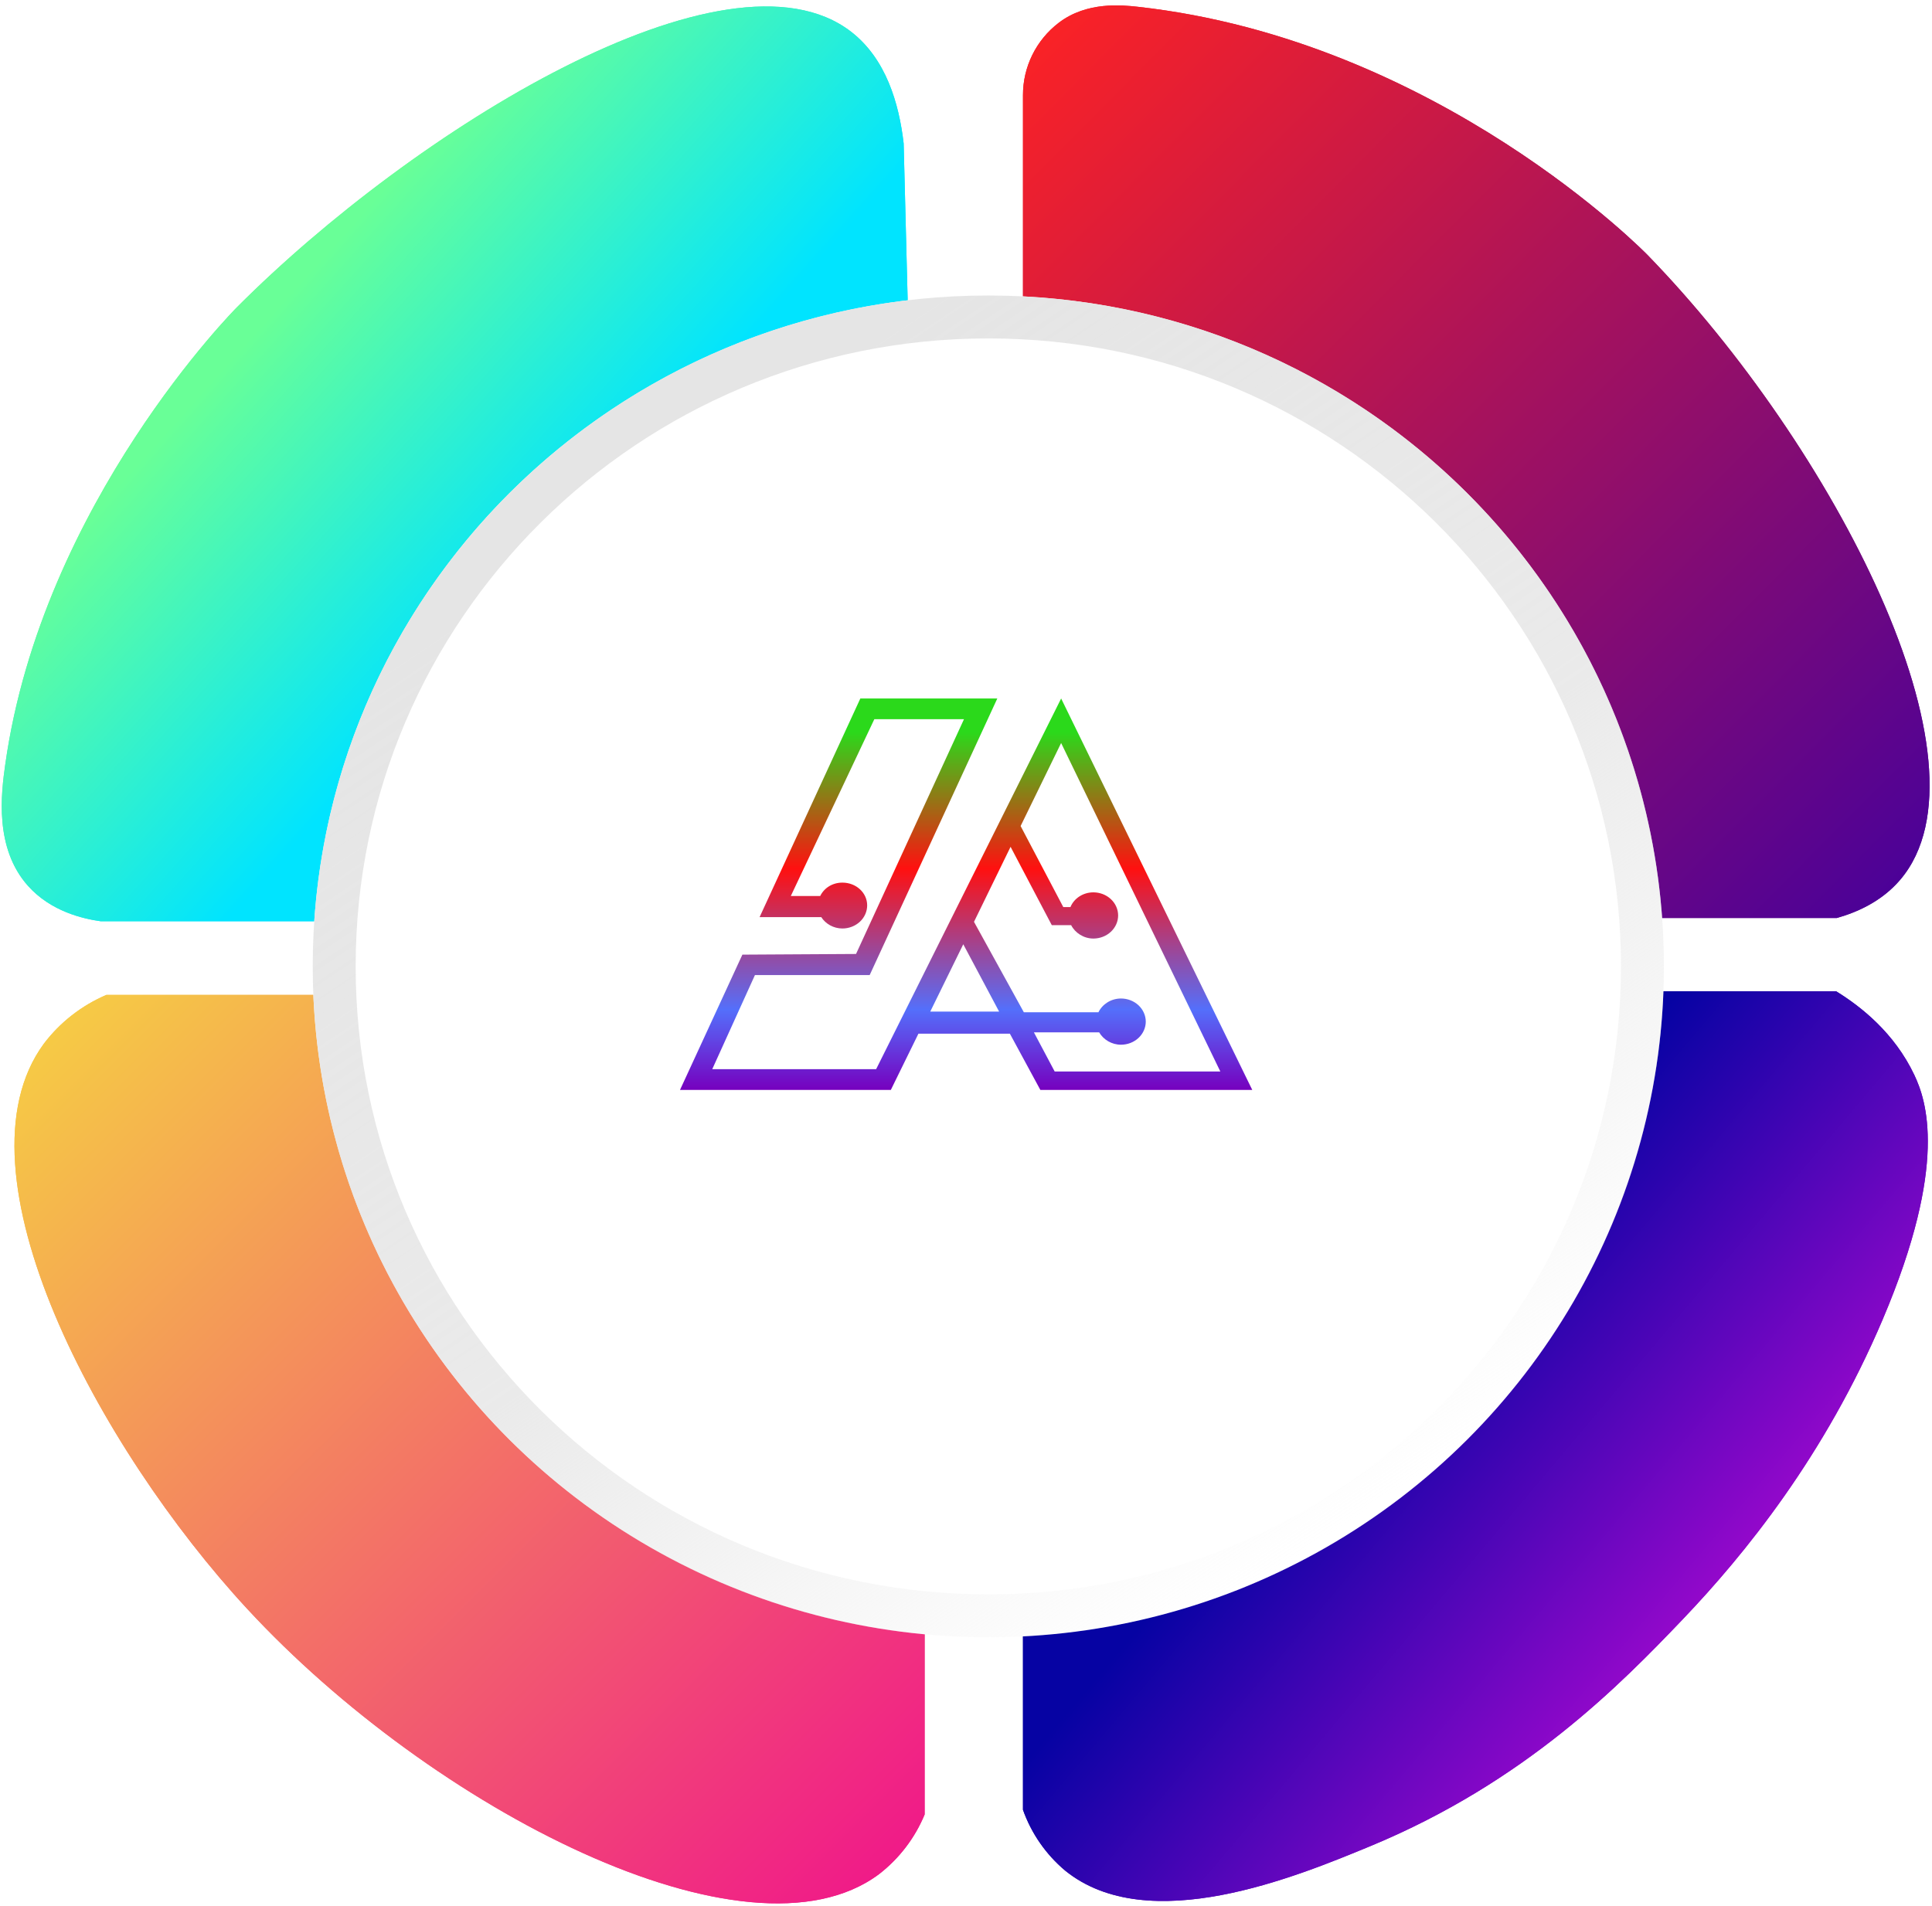 <svg width="450" height="444" viewBox="0 0 450 444" fill="none" xmlns="http://www.w3.org/2000/svg">
<g clip-path="url(#clip0_22_29)">
<path d="M210.479 33.421L214.566 193.363C214.563 196.16 214.006 198.929 212.926 201.512C211.847 204.094 210.267 206.44 208.276 208.416C206.285 210.391 203.923 211.957 201.323 213.025C198.724 214.092 195.938 214.64 193.126 214.636H23.467C19.307 214.051 11.852 212.344 6.539 206.41C-1.349 197.598 0.27 184.82 1.226 178.081C9.833 117.058 55.174 71.594 55.174 71.594C96.338 30.307 169.315 -14.864 198.218 7.376C206.368 13.676 209.4 24.064 210.479 33.421Z" fill="url(#paint0_linear_22_29)"/>
<path d="M427.841 213.872H259.645C253.976 213.872 248.54 211.633 244.531 207.646C240.522 203.66 238.27 198.253 238.27 192.615V22.17C238.263 18.92 239.007 15.711 240.446 12.791C241.884 9.872 243.979 7.321 246.567 5.336C253.147 0.263 261.493 1.198 264.999 1.58C335.132 9.359 383.767 59.433 383.767 59.433C426.933 103.889 465.506 177.984 442.619 204.939C438.254 210.076 432.451 212.564 427.841 213.872Z" fill="url(#paint1_linear_22_29)"/>
<path d="M445.889 250.46C448.611 256.223 453.924 271.075 438.532 307.362C425.037 339.162 406.351 362.183 391.941 377.27C377.53 392.357 355.329 415.134 319.192 430.107C302.027 437.203 267.468 451.534 248.079 435.797C243.606 432.028 240.221 427.143 238.27 421.645V253.004C238.27 247.155 240.607 241.546 244.766 237.41C248.924 233.274 254.565 230.951 260.446 230.951H427.677C433.456 234.511 441.246 240.649 445.889 250.46Z" fill="url(#paint2_linear_22_29)"/>
<path d="M215.367 254.159V422.734C213.103 428.211 209.44 433.006 204.741 436.643C174.121 459.485 100.548 421.32 57.61 374.864C23.026 337.471 -11.689 273.034 10.201 243.177C13.979 238.186 19.003 234.263 24.775 231.796H192.905C198.863 231.807 204.574 234.167 208.785 238.36C212.996 242.552 215.363 248.233 215.367 254.159Z" fill="url(#paint3_linear_22_29)"/>
<g clip-path="url(#clip1_22_29)">
<path d="M210.479 33.421L214.566 193.363C214.563 196.16 214.006 198.929 212.927 201.512C211.847 204.094 210.267 206.441 208.276 208.416C206.285 210.391 203.923 211.957 201.323 213.024C198.724 214.092 195.938 214.64 193.126 214.636H23.467C19.307 214.051 11.852 212.344 6.539 206.41C-1.349 197.598 0.27 184.82 1.226 178.081C9.833 117.058 55.174 71.594 55.174 71.594C96.338 30.307 169.315 -14.864 198.218 7.376C206.368 13.676 209.4 24.064 210.479 33.421Z" fill="url(#paint4_linear_22_29)"/>
<path d="M427.84 213.872H259.646C253.976 213.872 248.539 211.632 244.531 207.646C240.522 203.66 238.271 198.253 238.271 192.615V22.17C238.263 18.92 239.007 15.711 240.445 12.791C241.884 9.872 243.979 7.321 246.567 5.336C253.147 0.263 261.493 1.198 264.999 1.58C335.132 9.359 383.767 59.433 383.767 59.433C426.933 103.89 465.506 177.983 442.619 204.939C438.254 210.076 432.451 212.563 427.84 213.872Z" fill="url(#paint5_linear_22_29)"/>
<path d="M445.889 250.46C448.611 256.223 453.924 271.075 438.532 307.362C425.037 339.162 406.351 362.183 391.941 377.27C377.53 392.357 355.33 415.134 319.193 430.107C302.027 437.204 267.468 451.534 248.079 435.797C243.606 432.028 240.221 427.143 238.271 421.645V253.004C238.271 247.156 240.607 241.546 244.765 237.41C248.924 233.274 254.565 230.951 260.446 230.951H427.677C433.456 234.511 441.246 240.649 445.889 250.46Z" fill="url(#paint6_linear_22_29)"/>
<path d="M215.367 254.159V422.734C213.103 428.211 209.44 433.006 204.741 436.643C174.121 459.484 100.548 421.32 57.61 374.864C23.026 337.471 -11.689 273.034 10.201 243.176C13.979 238.186 19.003 234.263 24.775 231.796H192.905C198.863 231.807 204.574 234.167 208.785 238.36C212.996 242.552 215.363 248.234 215.367 254.159Z" fill="url(#paint7_linear_22_29)"/>
</g>
</g>
<g filter="url(#filter0_d_22_29)">
<ellipse cx="225.196" cy="221.15" rx="157.356" ry="156.304" fill="white"/>
<path d="M377.552 221.15C377.552 304.682 309.371 372.455 225.196 372.455C141.021 372.455 72.841 304.682 72.841 221.15C72.841 137.619 141.021 69.846 225.196 69.846C309.371 69.846 377.552 137.619 377.552 221.15Z" stroke="url(#paint8_linear_22_29)" stroke-width="10"/>
</g>
<path d="M204.069 249.094H165.897L175.839 227.174H202.564L232.294 162.727H200.392L176.922 213.674H191.29C192.289 215.231 194.128 216.32 196.216 216.32C197.743 216.317 199.207 215.75 200.287 214.742C201.367 213.733 201.976 212.367 201.981 210.94C201.981 207.972 199.387 205.633 196.216 205.633C193.878 205.633 191.956 206.878 191.04 208.756H184.192L203.647 167.562H224.529L199.387 222.255L172.917 222.411L158.383 253.934H207.49L213.921 240.824H235.22L242.318 253.929H291.675L247.161 162.732L204.069 249.094ZM216.676 235.677L224.363 219.993L232.71 235.677H216.676ZM245.656 249.638L240.813 240.512H256.014C257.014 242.225 258.935 243.397 261.107 243.397C262.634 243.394 264.098 242.827 265.178 241.819C266.259 240.81 266.868 239.443 266.872 238.017C266.869 236.59 266.261 235.221 265.18 234.212C264.1 233.203 262.635 232.634 261.107 232.632C258.774 232.632 256.764 233.96 255.848 235.833H238.47L226.862 214.769L235.382 197.29L244.984 215.547H249.494C250.41 217.342 252.415 218.665 254.67 218.665C256.197 218.662 257.661 218.095 258.741 217.087C259.822 216.078 260.431 214.712 260.435 213.285C260.432 211.858 259.824 210.489 258.743 209.48C257.663 208.471 256.198 207.903 254.67 207.9C253.512 207.9 252.381 208.228 251.427 208.841C250.473 209.455 249.741 210.324 249.327 211.334H247.661L237.72 192.45L247.156 173.108L284.239 249.638H245.656Z" fill="url(#paint9_linear_22_29)"/>
<defs>
<filter id="filter0_d_22_29" x="62.841" y="58.846" width="334.711" height="332.609" filterUnits="userSpaceOnUse" color-interpolation-filters="sRGB">
<feFlood flood-opacity="0" result="BackgroundImageFix"/>
<feColorMatrix in="SourceAlpha" type="matrix" values="0 0 0 0 0 0 0 0 0 0 0 0 0 0 0 0 0 0 127 0" result="hardAlpha"/>
<feOffset dx="5" dy="4"/>
<feGaussianBlur stdDeviation="5"/>
<feComposite in2="hardAlpha" operator="out"/>
<feColorMatrix type="matrix" values="0 0 0 0 0 0 0 0 0 0 0 0 0 0 0 0 0 0 0.25 0"/>
<feBlend mode="normal" in2="BackgroundImageFix" result="effect1_dropShadow_22_29"/>
<feBlend mode="normal" in="SourceGraphic" in2="effect1_dropShadow_22_29" result="shape"/>
</filter>
<linearGradient id="paint0_linear_22_29" x1="60.754" y1="75.963" x2="194.617" y2="196.011" gradientUnits="userSpaceOnUse">
<stop stop-color="#69FF97"/>
<stop offset="0.482" stop-color="#00E4FF"/>
</linearGradient>
<linearGradient id="paint1_linear_22_29" x1="238.27" y1="1.257" x2="450.881" y2="212.417" gradientUnits="userSpaceOnUse">
<stop stop-color="#FF2323"/>
<stop offset="1" stop-color="#45009C"/>
</linearGradient>
<linearGradient id="paint2_linear_22_29" x1="249.478" y1="250.586" x2="397.553" y2="375.572" gradientUnits="userSpaceOnUse">
<stop offset="0.49" stop-color="#0603A3"/>
<stop offset="1" stop-color="#9708CC"/>
</linearGradient>
<linearGradient id="paint3_linear_22_29" x1="3.367" y1="231.796" x2="215.024" y2="443.796" gradientUnits="userSpaceOnUse">
<stop stop-color="#F6D242"/>
<stop offset="1" stop-color="#F0138B"/>
</linearGradient>
<linearGradient id="paint4_linear_22_29" x1="60.754" y1="75.963" x2="194.617" y2="196.011" gradientUnits="userSpaceOnUse">
<stop stop-color="#69FF97"/>
<stop offset="0.482" stop-color="#00E4FF"/>
</linearGradient>
<linearGradient id="paint5_linear_22_29" x1="238.271" y1="1.257" x2="450.881" y2="212.417" gradientUnits="userSpaceOnUse">
<stop stop-color="#FF2323"/>
<stop offset="1" stop-color="#45009C"/>
</linearGradient>
<linearGradient id="paint6_linear_22_29" x1="249.478" y1="250.586" x2="397.553" y2="375.572" gradientUnits="userSpaceOnUse">
<stop offset="0.49" stop-color="#0603A3"/>
<stop offset="1" stop-color="#9708CC"/>
</linearGradient>
<linearGradient id="paint7_linear_22_29" x1="3.367" y1="231.796" x2="215.024" y2="443.796" gradientUnits="userSpaceOnUse">
<stop stop-color="#F6D242"/>
<stop offset="1" stop-color="#F0138B"/>
</linearGradient>
<linearGradient id="paint8_linear_22_29" x1="157.758" y1="102.549" x2="319.511" y2="343.685" gradientUnits="userSpaceOnUse">
<stop stop-color="#E5E5E5"/>
<stop offset="0.545" stop-color="#E5E5E5" stop-opacity="0.794"/>
<stop offset="1" stop-color="#E5E5E5" stop-opacity="0"/>
</linearGradient>
<linearGradient id="paint9_linear_22_29" x1="225.029" y1="162.727" x2="225.029" y2="253.934" gradientUnits="userSpaceOnUse">
<stop offset="0.086" stop-color="#2BD91B"/>
<stop offset="0.435" stop-color="#FF1010"/>
<stop offset="0.795" stop-color="#546FFB"/>
<stop offset="1" stop-color="#7600BE"/>
</linearGradient>
<clipPath id="clip0_22_29">
<rect width="449.837" height="442.98" fill="white" transform="translate(0 0.849)"/>
</clipPath>
<clipPath id="clip1_22_29">
<rect width="449.837" height="442.98" fill="white" transform="translate(0 0.849)"/>
</clipPath>
</defs>
</svg>
